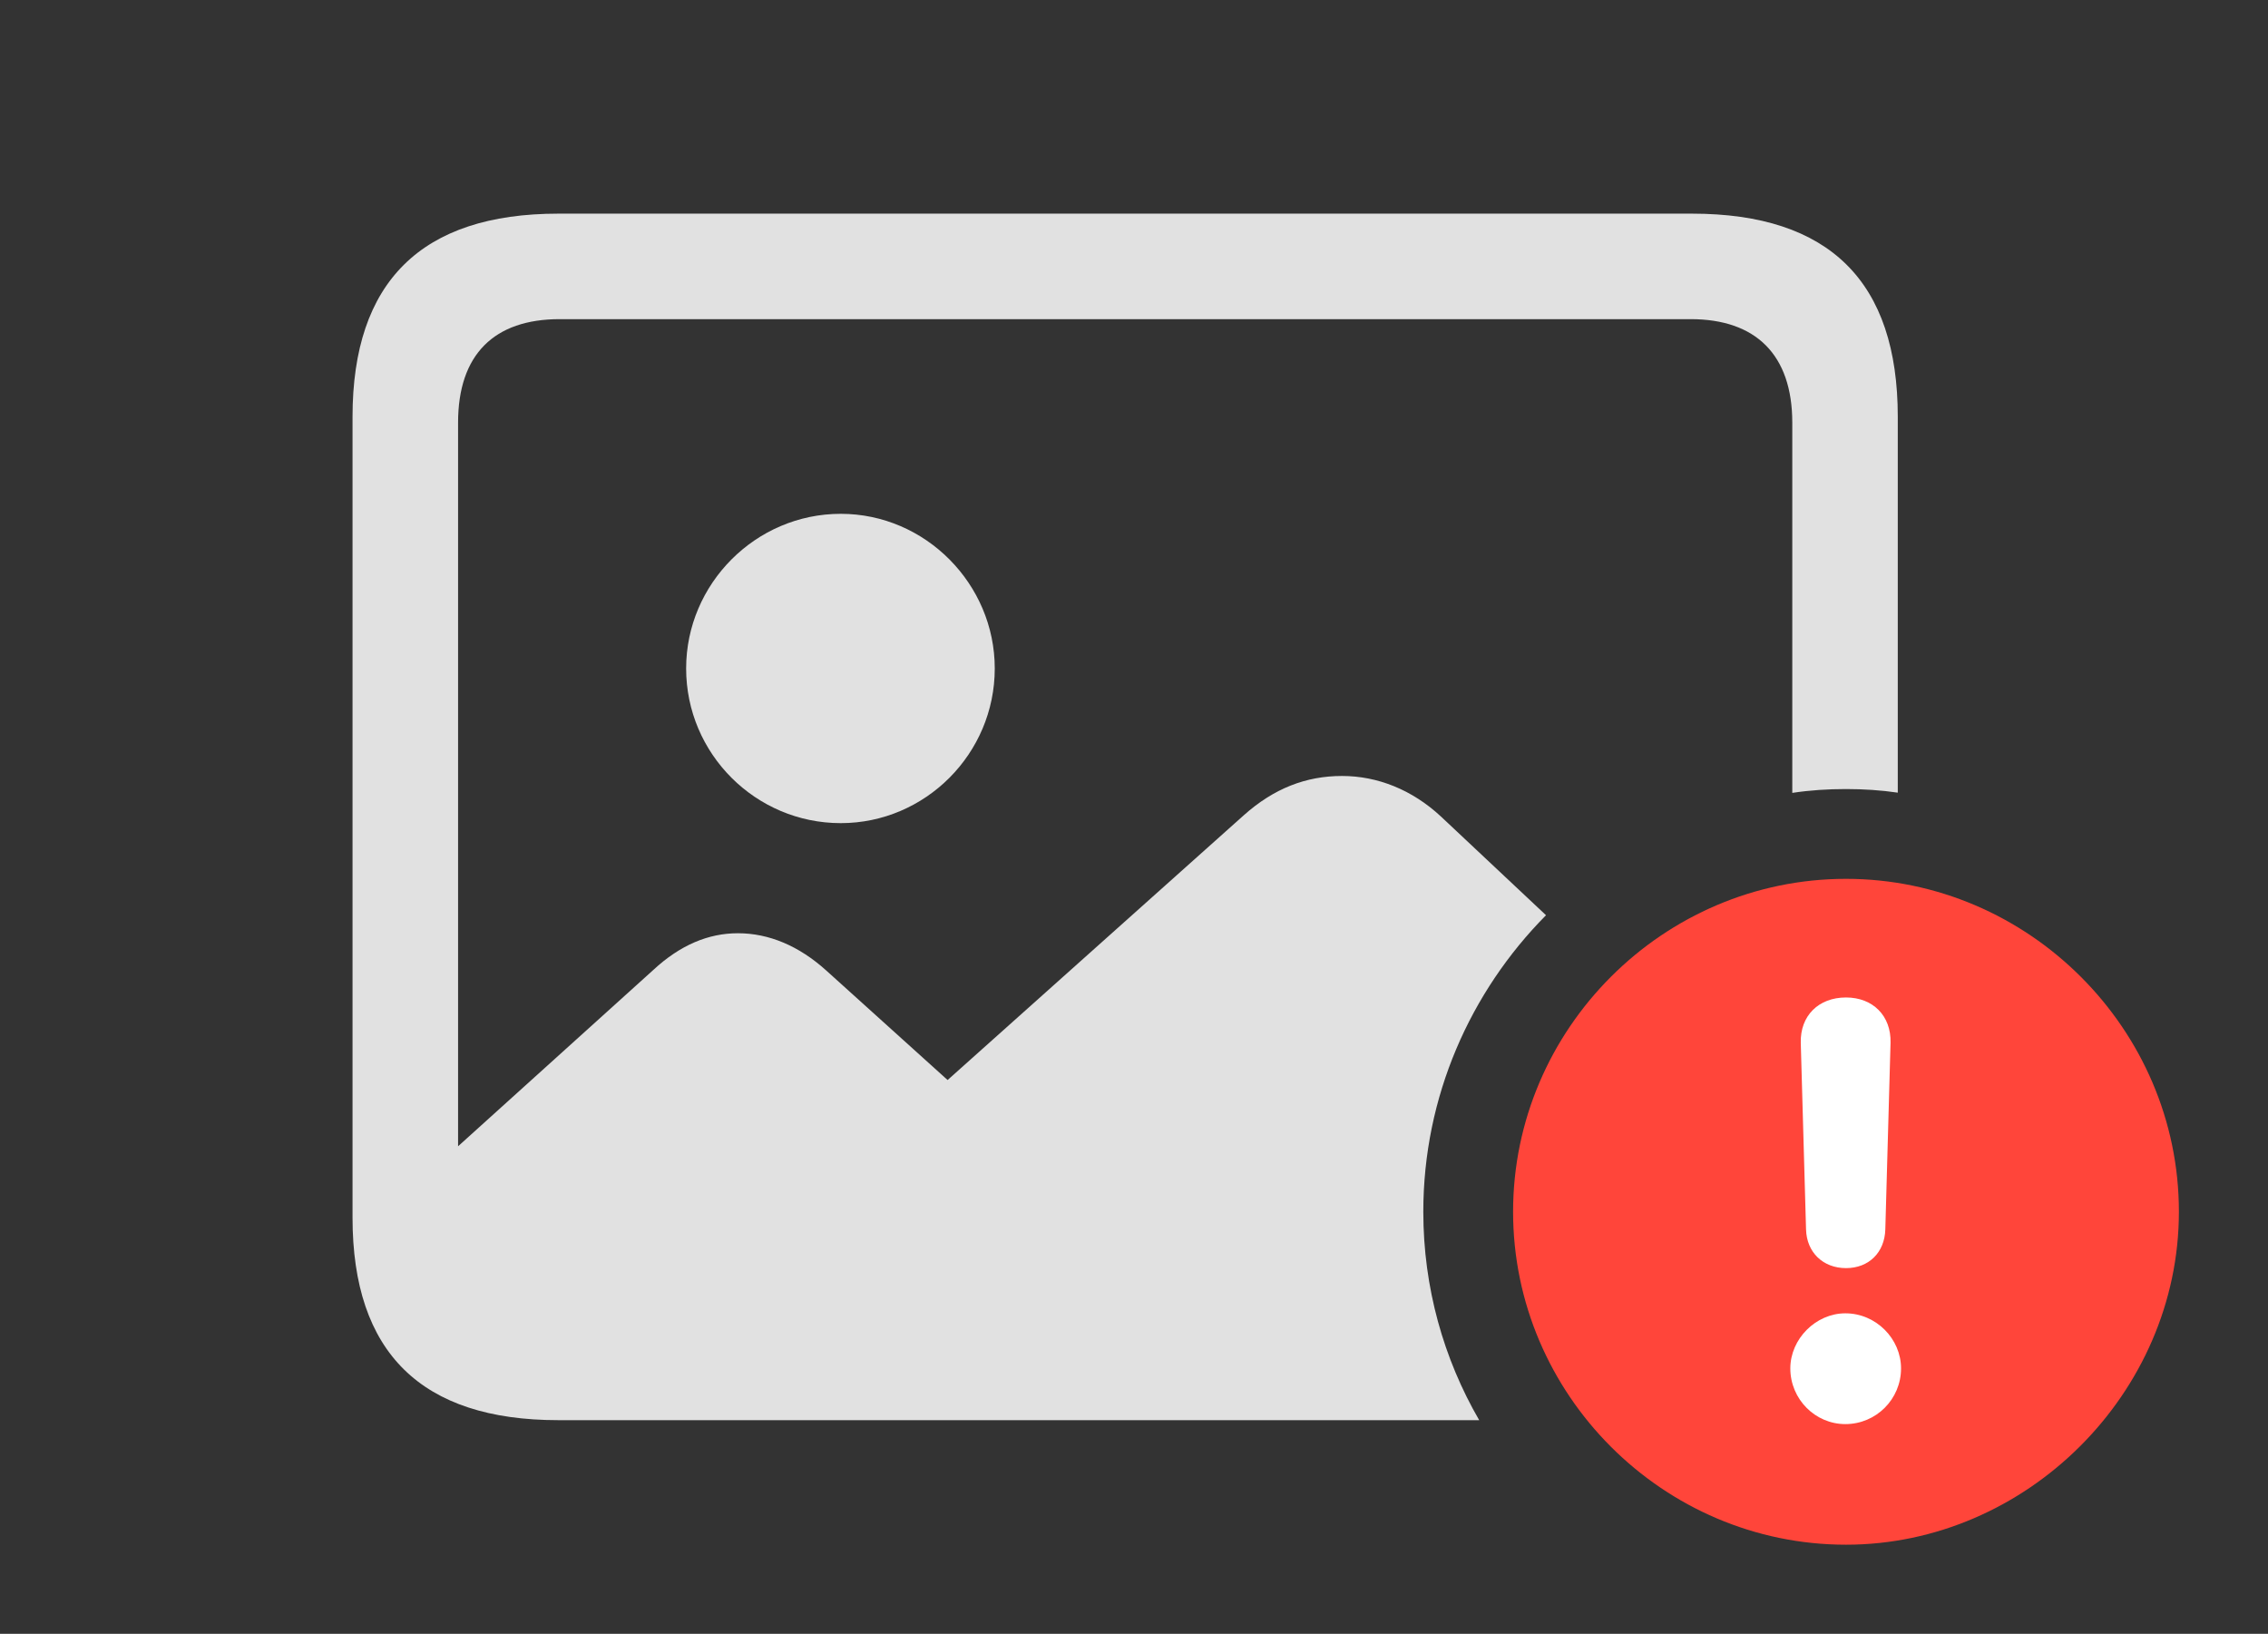 <?xml version="1.0" encoding="UTF-8"?>
<!--Generator: Apple Native CoreSVG 326-->
<!DOCTYPE svg
PUBLIC "-//W3C//DTD SVG 1.1//EN"
       "http://www.w3.org/Graphics/SVG/1.1/DTD/svg11.dtd">
<svg version="1.1" xmlns="http://www.w3.org/2000/svg" xmlns:xlink="http://www.w3.org/1999/xlink" viewBox="0 0 47.318 34.084">
 <rect x="0" y="0" width="47.318" height="34.084" fill="#333333" stroke="none"/>
 <g>
  <rect height="34.084" opacity="0" width="47.318" x="0" y="0"/>
  <path d="M39.594 8.695L39.594 16.536C39.241 16.484 38.88 16.461 38.514 16.461C38.133 16.461 37.758 16.485 37.393 16.541L37.393 8.818C37.393 7.396 36.627 6.658 35.273 6.658L11.676 6.658C10.309 6.658 9.557 7.396 9.557 8.818L9.557 23.913L13.631 20.234C14.191 19.715 14.779 19.469 15.395 19.469C16.037 19.469 16.666 19.729 17.24 20.248L19.77 22.531L25.949 17.008C26.578 16.447 27.248 16.188 28 16.188C28.738 16.188 29.463 16.475 30.064 17.035L32.255 19.093C30.675 20.688 29.695 22.878 29.695 25.279C29.695 26.859 30.118 28.345 30.861 29.627L11.648 29.627C8.791 29.627 7.355 28.219 7.355 25.402L7.355 8.695C7.355 5.879 8.791 4.457 11.648 4.457L35.301 4.457C38.172 4.457 39.594 5.879 39.594 8.695Z" fill="white" fill-opacity="0.85"/>
  <path d="M20.754 13.945C20.754 15.723 19.305 17.172 17.541 17.172C15.764 17.172 14.315 15.723 14.315 13.945C14.315 12.182 15.764 10.719 17.541 10.719C19.305 10.719 20.754 12.182 20.754 13.945Z" fill="white" fill-opacity="0.85"/>
  <path d="M38.514 32.225C42.273 32.225 45.459 29.066 45.459 25.279C45.459 21.465 42.315 18.334 38.514 18.334C34.699 18.334 31.568 21.465 31.568 25.279C31.568 29.094 34.699 32.225 38.514 32.225Z" fill="#ff453a"/>
  <path d="M38.5 29.709C37.871 29.709 37.352 29.189 37.352 28.547C37.352 27.932 37.885 27.398 38.5 27.398C39.143 27.398 39.662 27.932 39.662 28.547C39.662 29.189 39.143 29.709 38.5 29.709ZM38.514 26.455C38.035 26.455 37.693 26.127 37.68 25.648L37.57 21.752C37.557 21.191 37.94 20.809 38.514 20.809C39.074 20.809 39.457 21.191 39.443 21.752L39.334 25.648C39.32 26.127 38.992 26.455 38.514 26.455Z" fill="white"/>
 </g>
</svg>
